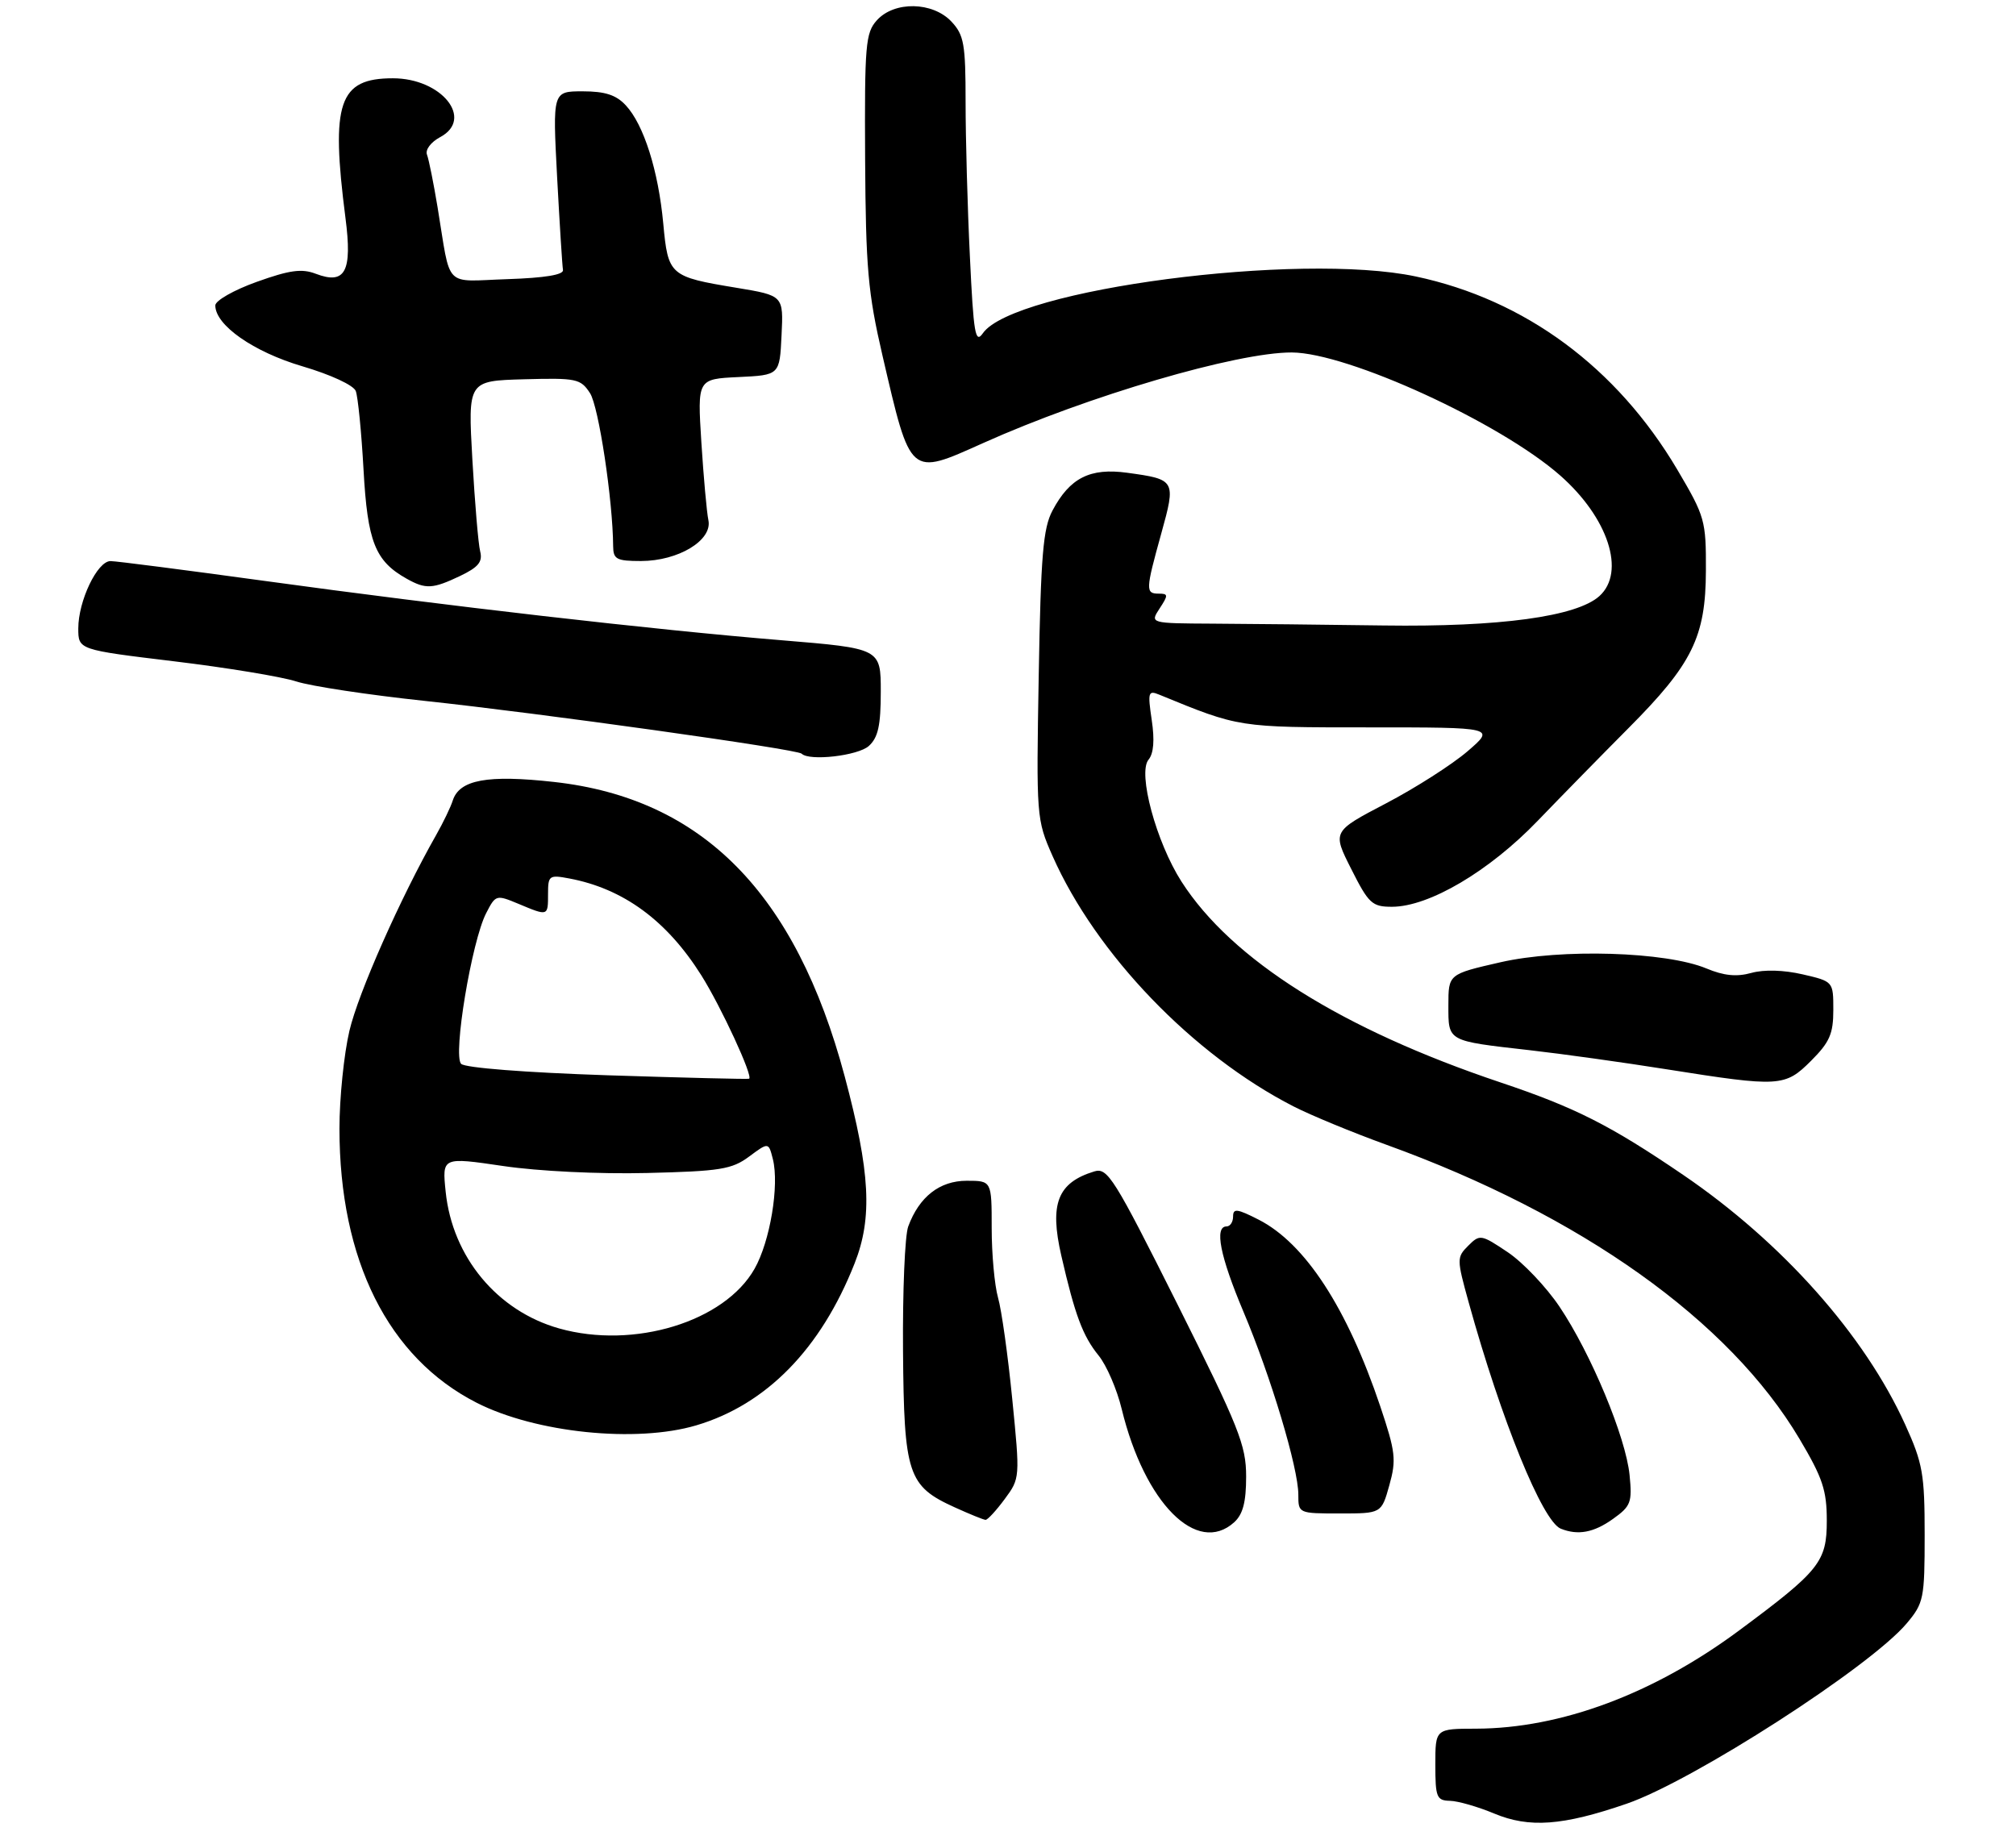 <?xml version="1.0" encoding="UTF-8" standalone="no"?>
<!DOCTYPE svg PUBLIC "-//W3C//DTD SVG 1.1//EN" "http://www.w3.org/Graphics/SVG/1.1/DTD/svg11.dtd" >
<svg xmlns="http://www.w3.org/2000/svg" xmlns:xlink="http://www.w3.org/1999/xlink" version="1.1" viewBox="0 0 309 282">
 <g >
 <path fill="currentColor"
d=" M 249.31 276.50 C 259.49 273.00 286.65 255.51 292.25 248.85 C 294.86 245.74 295.00 245.05 295.00 235.27 C 295.00 225.96 294.71 224.31 292.02 218.38 C 285.79 204.64 273.17 190.45 258.00 180.11 C 246.82 172.49 241.44 169.77 230.00 165.93 C 205.67 157.77 188.79 147.15 181.09 135.14 C 177.22 129.10 174.35 118.49 176.04 116.45 C 176.83 115.50 176.99 113.44 176.53 110.37 C 175.90 106.12 175.99 105.79 177.67 106.48 C 190.00 111.54 189.71 111.50 209.85 111.50 C 229.19 111.50 229.19 111.50 224.93 115.17 C 222.59 117.18 216.97 120.78 212.44 123.15 C 204.20 127.46 204.20 127.46 207.12 133.23 C 209.78 138.52 210.31 139.00 213.35 139.00 C 219.03 139.00 228.26 133.55 235.69 125.82 C 239.44 121.93 245.70 115.54 249.61 111.61 C 259.39 101.79 261.44 97.63 261.47 87.48 C 261.50 79.78 261.33 79.18 257.08 71.98 C 247.81 56.32 233.75 45.93 217.00 42.38 C 199.13 38.60 155.38 44.33 150.65 51.08 C 149.49 52.75 149.22 51.18 148.66 39.34 C 148.29 31.83 148.00 21.17 148.00 15.66 C 148.00 6.74 147.76 5.37 145.83 3.31 C 142.95 0.25 137.08 0.14 134.40 3.11 C 132.66 5.04 132.51 6.86 132.60 24.36 C 132.70 41.11 133.03 44.87 135.26 54.50 C 139.61 73.23 139.35 73.00 150.66 67.93 C 166.80 60.68 189.58 54.00 198.00 54.03 C 206.57 54.07 229.92 64.77 239.14 72.89 C 246.51 79.38 249.21 87.69 245.15 91.37 C 241.67 94.52 229.85 96.13 212.05 95.88 C 202.95 95.75 191.17 95.63 185.87 95.60 C 176.25 95.55 176.25 95.55 177.74 93.27 C 179.08 91.23 179.07 91.00 177.62 91.00 C 175.56 91.00 175.58 90.47 177.99 81.79 C 180.26 73.60 180.20 73.49 172.77 72.47 C 167.08 71.69 163.98 73.25 161.32 78.26 C 159.88 80.97 159.53 85.10 159.21 103.52 C 158.83 125.24 158.86 125.62 161.32 131.20 C 167.98 146.25 182.85 161.71 198.26 169.60 C 200.87 170.94 207.28 173.59 212.50 175.48 C 242.37 186.29 265.05 202.44 275.81 220.56 C 279.37 226.55 280.00 228.45 280.00 233.11 C 280.00 239.42 278.91 240.78 266.50 249.98 C 253.42 259.67 239.24 264.95 226.25 264.99 C 220.00 265.00 220.00 265.00 220.00 270.50 C 220.00 275.52 220.20 276.00 222.25 276.05 C 223.49 276.08 226.53 276.96 229.00 277.99 C 234.40 280.25 239.51 279.87 249.31 276.50 Z  M 189.17 233.35 C 190.51 232.13 191.00 230.25 191.00 226.34 C 191.00 221.53 189.91 218.81 180.47 199.93 C 170.74 180.51 169.76 178.94 167.72 179.57 C 162.10 181.29 160.84 184.51 162.67 192.48 C 164.76 201.59 165.96 204.79 168.38 207.78 C 169.60 209.27 171.20 212.97 171.93 216.00 C 175.44 230.42 183.47 238.50 189.17 233.35 Z  M 247.21 232.85 C 249.97 230.88 250.19 230.32 249.77 226.10 C 249.19 220.29 243.85 207.47 239.03 200.30 C 237.00 197.28 233.43 193.52 231.11 191.96 C 227.01 189.21 226.82 189.18 225.04 190.96 C 223.27 192.73 223.27 193.00 225.11 199.64 C 230.11 217.69 236.42 233.20 239.22 234.33 C 241.85 235.39 244.28 234.94 247.21 232.85 Z  M 153.99 229.80 C 156.35 226.61 156.35 226.55 155.15 214.45 C 154.49 207.77 153.51 200.77 152.97 198.91 C 152.44 197.04 152.00 192.25 152.00 188.26 C 152.00 181.00 152.00 181.00 148.17 181.00 C 144.03 181.00 140.89 183.45 139.21 188.00 C 138.69 189.38 138.34 197.96 138.41 207.08 C 138.56 226.03 139.15 227.80 146.33 231.06 C 148.62 232.10 150.75 232.97 151.06 232.98 C 151.37 232.99 152.69 231.56 153.99 229.80 Z  M 212.95 227.67 C 214.04 223.78 213.90 222.56 211.57 215.61 C 206.49 200.50 200.05 190.60 192.91 186.96 C 189.62 185.28 189.00 185.20 189.00 186.48 C 189.00 187.32 188.55 188.00 188.00 188.00 C 186.10 188.00 187.01 192.58 190.57 201.03 C 194.80 211.04 199.00 225.04 199.00 229.11 C 199.00 231.99 199.01 232.00 205.37 232.00 C 211.74 232.00 211.74 232.00 212.95 227.67 Z  M 106.73 218.49 C 117.47 215.30 125.81 206.78 130.98 193.69 C 133.76 186.66 133.39 179.67 129.47 165.00 C 121.96 136.90 107.65 122.40 84.95 119.87 C 74.71 118.73 70.41 119.52 69.39 122.73 C 69.08 123.71 67.94 126.08 66.85 128.00 C 61.35 137.69 54.92 152.21 53.56 158.00 C 52.72 161.57 52.03 168.32 52.03 173.00 C 52.03 193.17 59.50 208.11 73.04 215.02 C 82.10 219.64 97.50 221.23 106.73 218.49 Z  M 277.60 162.60 C 280.43 159.77 281.00 158.47 281.00 154.83 C 281.00 150.45 281.00 150.45 276.30 149.36 C 273.39 148.69 270.39 148.60 268.44 149.14 C 266.18 149.77 264.22 149.57 261.56 148.46 C 255.35 145.87 239.27 145.38 229.96 147.51 C 222.00 149.33 222.00 149.33 222.00 154.10 C 222.00 159.69 221.73 159.54 234.50 160.99 C 239.45 161.55 248.90 162.87 255.50 163.92 C 272.79 166.66 273.59 166.61 277.60 162.60 Z  M 133.17 114.35 C 134.59 113.06 135.00 111.21 135.00 106.04 C 135.00 99.40 135.00 99.40 119.75 98.14 C 100.22 96.54 68.47 92.89 40.50 89.04 C 28.40 87.38 17.80 86.01 16.94 86.01 C 14.92 86.00 12.00 92.11 12.00 96.33 C 12.00 99.60 12.00 99.60 26.66 101.37 C 34.72 102.34 43.16 103.73 45.41 104.46 C 47.66 105.19 56.47 106.52 65.00 107.43 C 82.77 109.32 122.17 114.84 122.87 115.53 C 124.04 116.71 131.51 115.85 133.17 114.35 Z  M 70.52 88.29 C 73.32 86.95 74.00 86.13 73.60 84.53 C 73.31 83.41 72.78 77.06 72.40 70.43 C 71.72 58.38 71.72 58.38 80.31 58.14 C 88.35 57.92 88.99 58.05 90.43 60.26 C 91.76 62.28 93.93 76.66 93.98 83.75 C 94.00 85.73 94.51 86.00 98.25 86.00 C 103.97 85.99 109.21 82.83 108.58 79.75 C 108.32 78.51 107.84 73.13 107.50 67.80 C 106.89 58.10 106.89 58.10 113.19 57.80 C 119.50 57.50 119.50 57.50 119.79 51.40 C 120.09 45.31 120.09 45.31 112.92 44.12 C 102.63 42.42 102.40 42.23 101.66 34.26 C 100.91 26.16 98.67 19.09 95.91 16.14 C 94.44 14.55 92.73 14.00 89.31 14.00 C 84.70 14.00 84.70 14.00 85.39 27.13 C 85.78 34.35 86.18 40.77 86.29 41.38 C 86.43 42.12 83.53 42.60 77.78 42.79 C 67.87 43.12 69.16 44.44 67.07 31.78 C 66.46 28.09 65.73 24.46 65.45 23.72 C 65.15 22.96 66.03 21.79 67.48 21.01 C 72.69 18.22 67.68 12.00 60.22 12.00 C 51.93 12.00 50.67 15.70 52.95 33.40 C 54.02 41.64 52.93 43.69 48.41 41.97 C 46.25 41.14 44.39 41.40 39.34 43.21 C 35.85 44.46 33.00 46.08 33.00 46.82 C 33.00 49.85 38.85 53.94 46.35 56.15 C 50.69 57.43 54.19 59.05 54.53 59.94 C 54.86 60.80 55.40 66.22 55.72 72.00 C 56.33 83.06 57.49 86.00 62.33 88.71 C 65.25 90.35 66.32 90.29 70.52 88.29 Z  M 85.71 203.64 C 76.22 200.97 69.34 192.69 68.31 182.69 C 67.76 177.36 67.76 177.36 77.13 178.74 C 82.54 179.54 91.85 179.99 99.17 179.81 C 110.39 179.54 112.18 179.25 114.82 177.29 C 117.80 175.08 117.80 175.08 118.46 177.68 C 119.47 181.71 118.03 190.31 115.65 194.50 C 111.04 202.62 97.16 206.86 85.71 203.64 Z  M 93.11 164.83 C 80.52 164.41 71.29 163.69 70.68 163.08 C 69.39 161.79 72.30 144.26 74.52 139.97 C 75.97 137.15 76.06 137.13 79.47 138.55 C 84.03 140.46 84.00 140.47 84.00 137.03 C 84.00 134.21 84.17 134.08 87.25 134.66 C 95.54 136.22 102.20 141.10 107.49 149.50 C 110.53 154.34 115.47 165.02 114.82 165.36 C 114.64 165.45 104.88 165.21 93.11 164.83 Z "/>
</g>
</svg>
